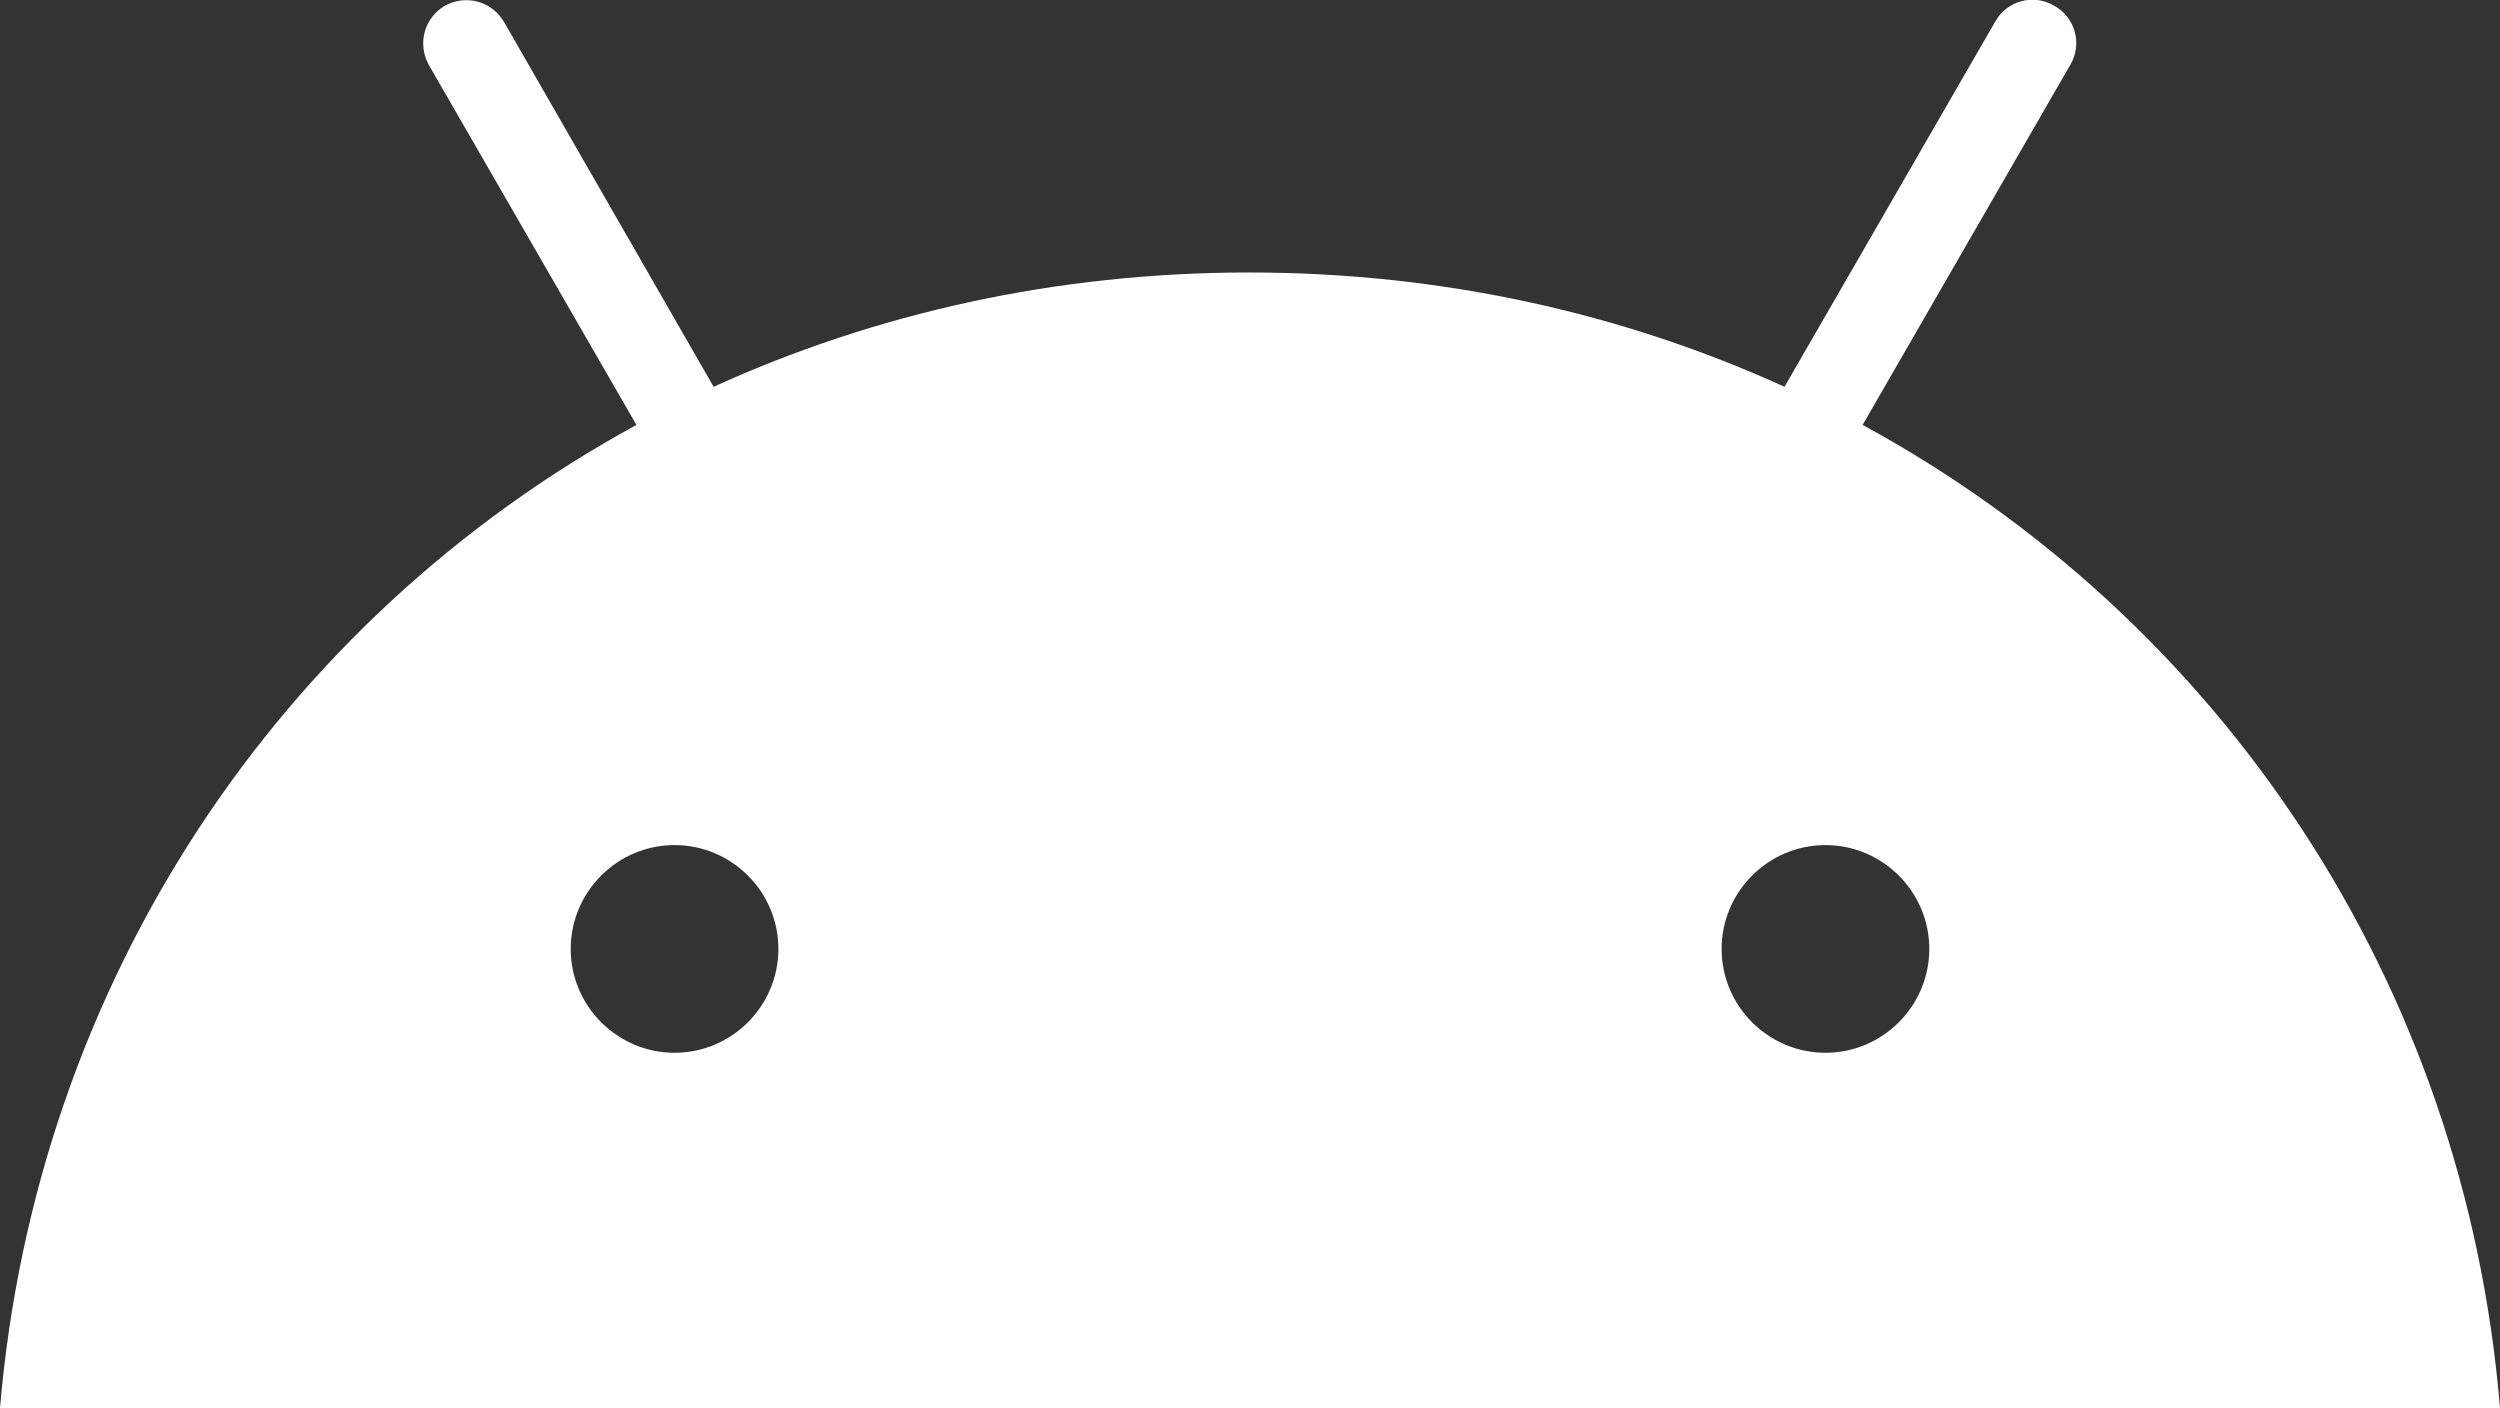 <?xml version="1.0" encoding="utf-8"?>
<!-- Generator: Adobe Illustrator 23.1.0, SVG Export Plug-In . SVG Version: 6.00 Build 0)  -->
<svg version="1.1" id="Layer_1" xmlns="http://www.w3.org/2000/svg" xmlns:xlink="http://www.w3.org/1999/xlink" x="0px" y="0px"
	 viewBox="0 0 262.4 147.8" style="enable-background:new 0 0 262.4 147.8;" xml:space="preserve">
<rect x="0" y="0" width="262.4" height="147.8" fill="#333333" stroke="none"/>
<style type="text/css">
	.st0{fill:#FFFFFF;}
</style>
<g>
	<path class="st0" d="M191.6,110.5c-6,0-10.9-4.9-10.9-10.9c0-6,4.9-10.9,10.9-10.9c6,0,10.9,4.9,10.9,10.9
		C202.5,105.6,197.6,110.5,191.6,110.5 M70.8,110.5c-6,0-10.9-4.9-10.9-10.9c0-6,4.9-10.9,10.9-10.9c6,0,10.9,4.9,10.9,10.9
		C81.7,105.6,76.8,110.5,70.8,110.5 M195.5,44.6l21.8-37.8c1.3-2.2,0.5-5-1.7-6.2c-2.2-1.3-5-0.5-6.2,1.7l-22.1,38.3
		c-16.9-7.7-35.9-12-56.2-12c-20.3,0-39.3,4.3-56.2,12L52.9,2.3c-1.3-2.2-4-2.9-6.2-1.7c-2.2,1.3-2.9,4-1.7,6.2l21.8,37.8
		C29.4,65,3.8,103,0,147.8h262.4C258.7,103,233,65,195.5,44.6"/>
</g>
</svg>
